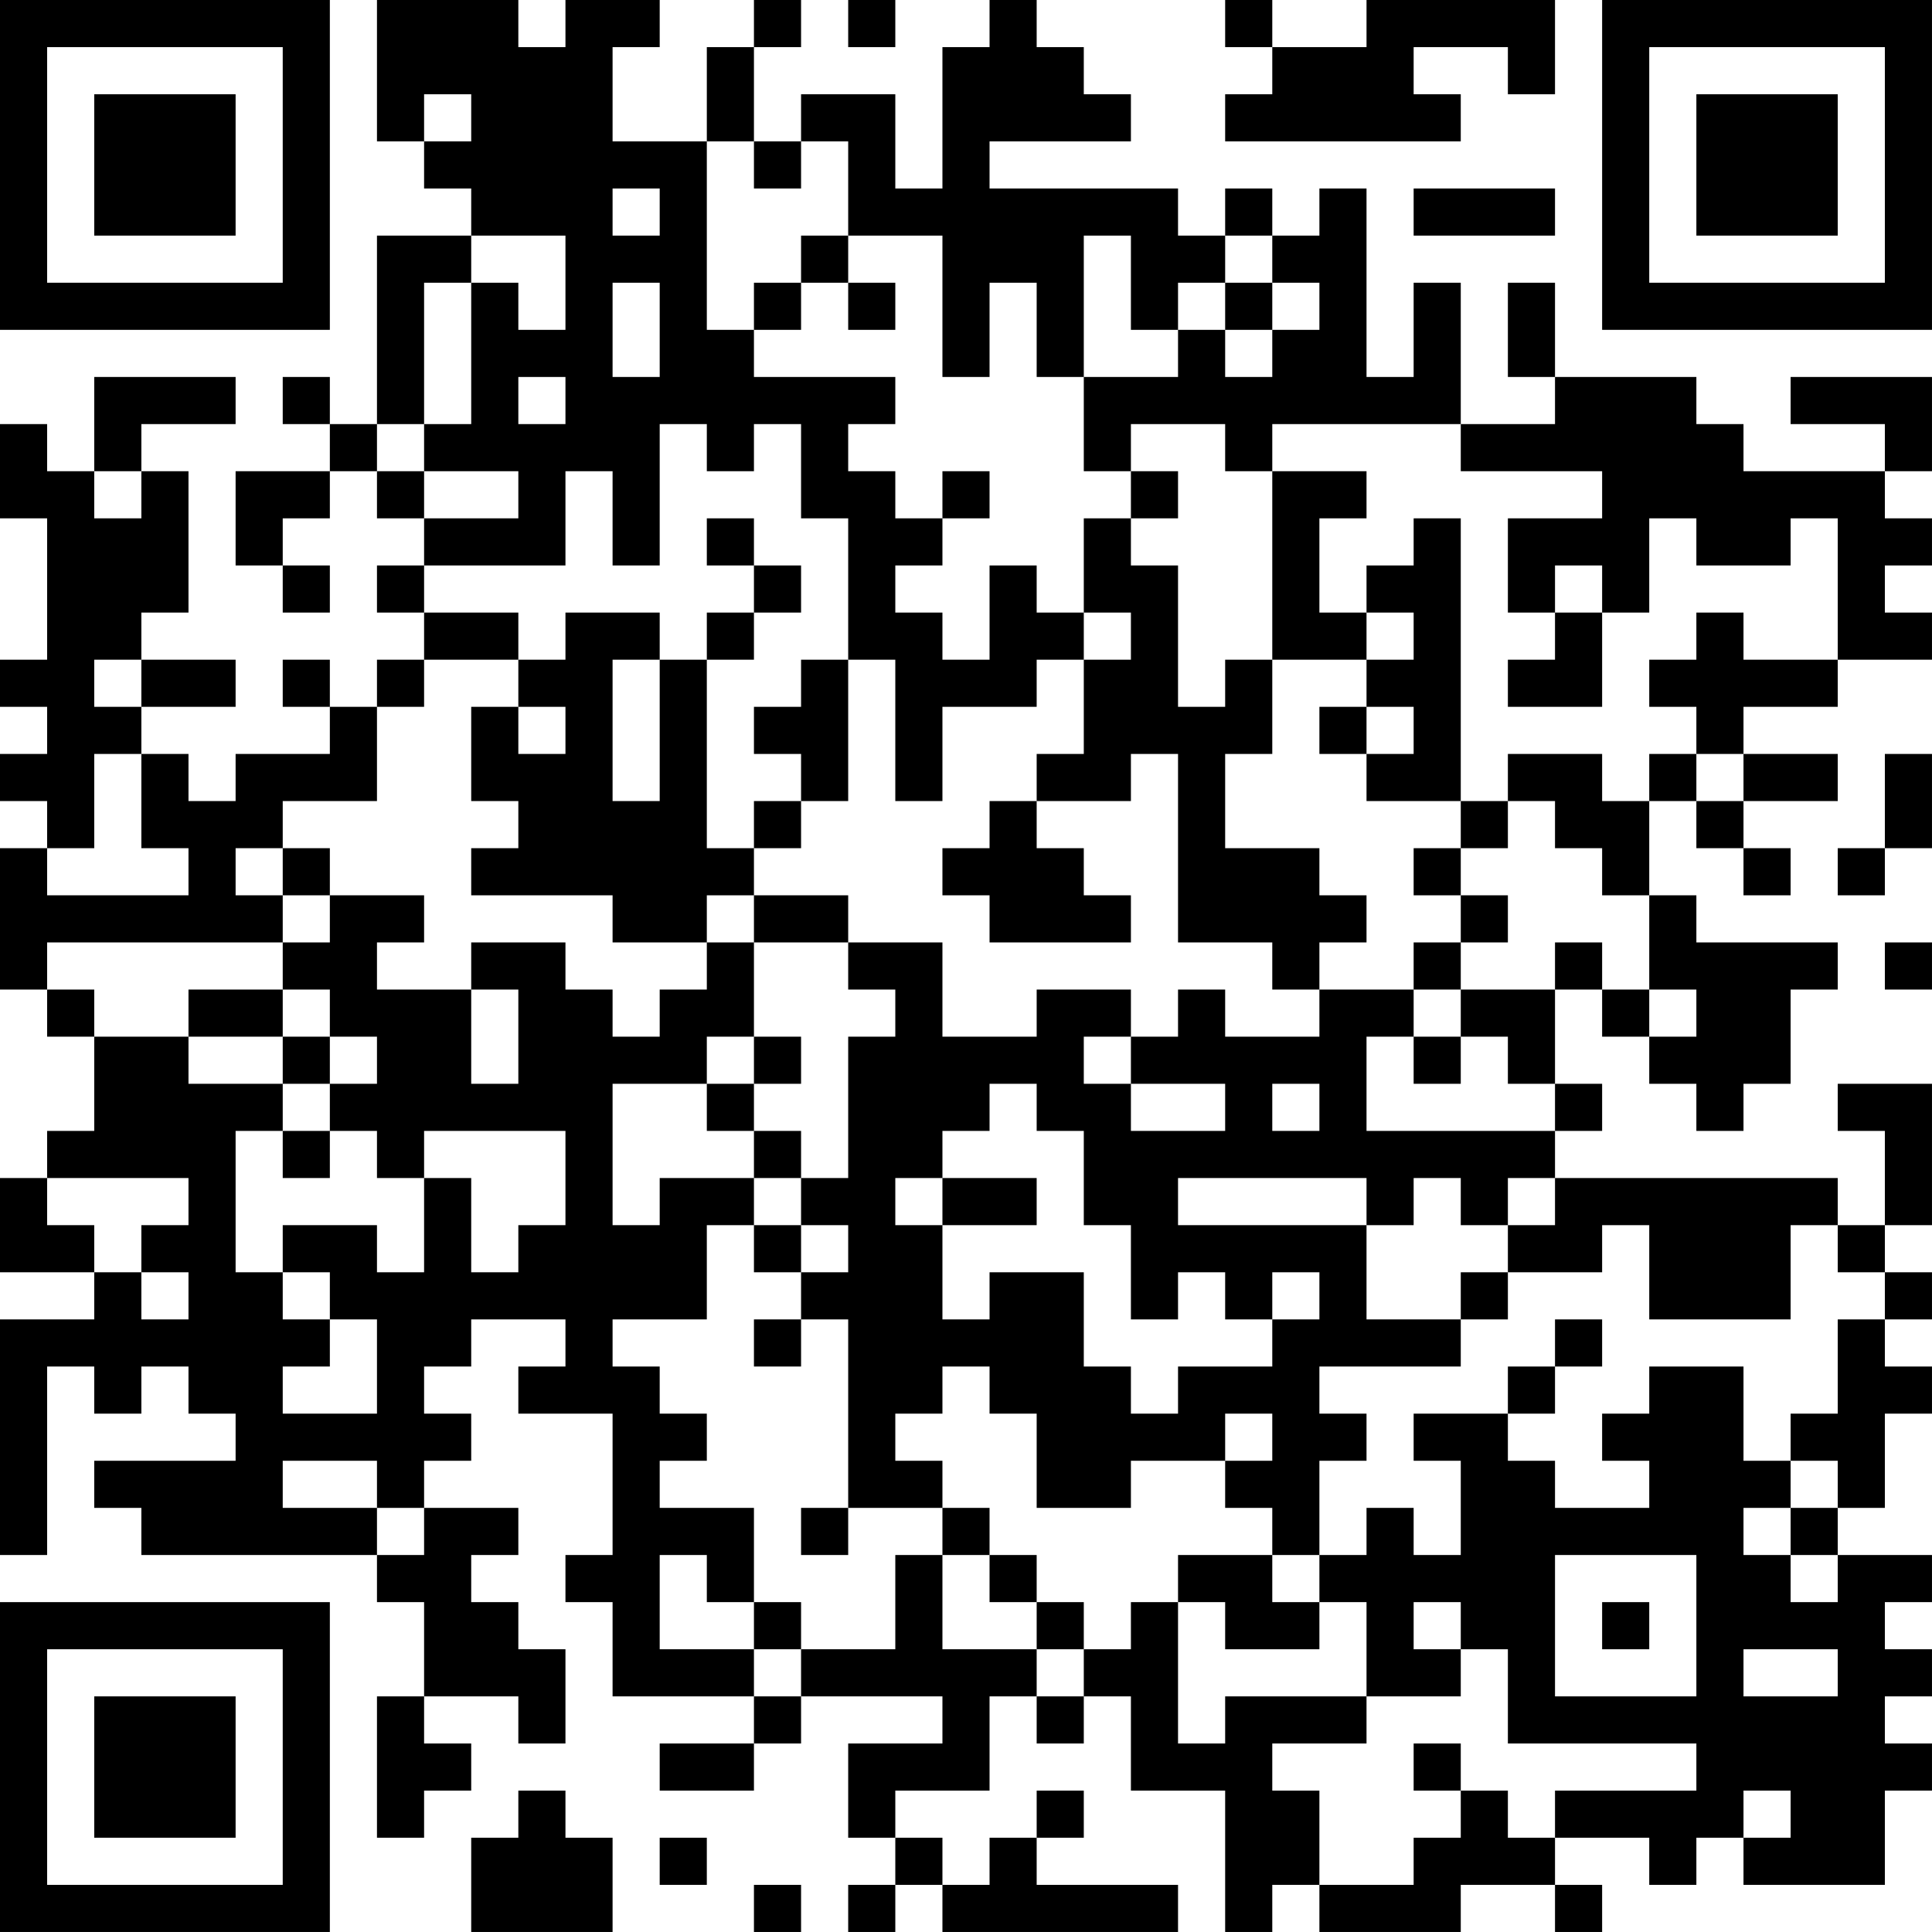 <?xml version="1.0" encoding="UTF-8"?>
<svg xmlns="http://www.w3.org/2000/svg" version="1.1" width="200" height="200" viewBox="0 0 200 200"><rect x="0" y="0" width="200" height="200" fill="#ffffff"/><g transform="scale(4.878)"><g transform="translate(0,0)"><path fill-rule="evenodd" d="M8 0L8 3L9 3L9 4L10 4L10 5L8 5L8 9L7 9L7 8L6 8L6 9L7 9L7 10L5 10L5 12L6 12L6 13L7 13L7 12L6 12L6 11L7 11L7 10L8 10L8 11L9 11L9 12L8 12L8 13L9 13L9 14L8 14L8 15L7 15L7 14L6 14L6 15L7 15L7 16L5 16L5 17L4 17L4 16L3 16L3 15L5 15L5 14L3 14L3 13L4 13L4 10L3 10L3 9L5 9L5 8L2 8L2 10L1 10L1 9L0 9L0 11L1 11L1 14L0 14L0 15L1 15L1 16L0 16L0 17L1 17L1 18L0 18L0 21L1 21L1 22L2 22L2 24L1 24L1 25L0 25L0 27L2 27L2 28L0 28L0 33L1 33L1 29L2 29L2 30L3 30L3 29L4 29L4 30L5 30L5 31L2 31L2 32L3 32L3 33L8 33L8 34L9 34L9 36L8 36L8 39L9 39L9 38L10 38L10 37L9 37L9 36L11 36L11 37L12 37L12 35L11 35L11 34L10 34L10 33L11 33L11 32L9 32L9 31L10 31L10 30L9 30L9 29L10 29L10 28L12 28L12 29L11 29L11 30L13 30L13 33L12 33L12 34L13 34L13 36L16 36L16 37L14 37L14 38L16 38L16 37L17 37L17 36L20 36L20 37L18 37L18 39L19 39L19 40L18 40L18 41L19 41L19 40L20 40L20 41L25 41L25 40L22 40L22 39L23 39L23 38L22 38L22 39L21 39L21 40L20 40L20 39L19 39L19 38L21 38L21 36L22 36L22 37L23 37L23 36L24 36L24 38L26 38L26 41L27 41L27 40L28 40L28 41L31 41L31 40L33 40L33 41L34 41L34 40L33 40L33 39L35 39L35 40L36 40L36 39L37 39L37 40L40 40L40 38L41 38L41 37L40 37L40 36L41 36L41 35L40 35L40 34L41 34L41 33L39 33L39 32L40 32L40 30L41 30L41 29L40 29L40 28L41 28L41 27L40 27L40 26L41 26L41 23L39 23L39 24L40 24L40 26L39 26L39 25L33 25L33 24L34 24L34 23L33 23L33 21L34 21L34 22L35 22L35 23L36 23L36 24L37 24L37 23L38 23L38 21L39 21L39 20L36 20L36 19L35 19L35 17L36 17L36 18L37 18L37 19L38 19L38 18L37 18L37 17L39 17L39 16L37 16L37 15L39 15L39 14L41 14L41 13L40 13L40 12L41 12L41 11L40 11L40 10L41 10L41 8L38 8L38 9L40 9L40 10L37 10L37 9L36 9L36 8L33 8L33 6L32 6L32 8L33 8L33 9L31 9L31 6L30 6L30 8L29 8L29 4L28 4L28 5L27 5L27 4L26 4L26 5L25 5L25 4L21 4L21 3L24 3L24 2L23 2L23 1L22 1L22 0L21 0L21 1L20 1L20 4L19 4L19 2L17 2L17 3L16 3L16 1L17 1L17 0L16 0L16 1L15 1L15 3L13 3L13 1L14 1L14 0L12 0L12 1L11 1L11 0ZM18 0L18 1L19 1L19 0ZM26 0L26 1L27 1L27 2L26 2L26 3L31 3L31 2L30 2L30 1L32 1L32 2L33 2L33 0L29 0L29 1L27 1L27 0ZM9 2L9 3L10 3L10 2ZM15 3L15 7L16 7L16 8L19 8L19 9L18 9L18 10L19 10L19 11L20 11L20 12L19 12L19 13L20 13L20 14L21 14L21 12L22 12L22 13L23 13L23 14L22 14L22 15L20 15L20 17L19 17L19 14L18 14L18 11L17 11L17 9L16 9L16 10L15 10L15 9L14 9L14 12L13 12L13 10L12 10L12 12L9 12L9 13L11 13L11 14L9 14L9 15L8 15L8 17L6 17L6 18L5 18L5 19L6 19L6 20L1 20L1 21L2 21L2 22L4 22L4 23L6 23L6 24L5 24L5 27L6 27L6 28L7 28L7 29L6 29L6 30L8 30L8 28L7 28L7 27L6 27L6 26L8 26L8 27L9 27L9 25L10 25L10 27L11 27L11 26L12 26L12 24L9 24L9 25L8 25L8 24L7 24L7 23L8 23L8 22L7 22L7 21L6 21L6 20L7 20L7 19L9 19L9 20L8 20L8 21L10 21L10 23L11 23L11 21L10 21L10 20L12 20L12 21L13 21L13 22L14 22L14 21L15 21L15 20L16 20L16 22L15 22L15 23L13 23L13 26L14 26L14 25L16 25L16 26L15 26L15 28L13 28L13 29L14 29L14 30L15 30L15 31L14 31L14 32L16 32L16 34L15 34L15 33L14 33L14 35L16 35L16 36L17 36L17 35L19 35L19 33L20 33L20 35L22 35L22 36L23 36L23 35L24 35L24 34L25 34L25 37L26 37L26 36L29 36L29 37L27 37L27 38L28 38L28 40L30 40L30 39L31 39L31 38L32 38L32 39L33 39L33 38L36 38L36 37L32 37L32 35L31 35L31 34L30 34L30 35L31 35L31 36L29 36L29 34L28 34L28 33L29 33L29 32L30 32L30 33L31 33L31 31L30 31L30 30L32 30L32 31L33 31L33 32L35 32L35 31L34 31L34 30L35 30L35 29L37 29L37 31L38 31L38 32L37 32L37 33L38 33L38 34L39 34L39 33L38 33L38 32L39 32L39 31L38 31L38 30L39 30L39 28L40 28L40 27L39 27L39 26L38 26L38 28L35 28L35 26L34 26L34 27L32 27L32 26L33 26L33 25L32 25L32 26L31 26L31 25L30 25L30 26L29 26L29 25L25 25L25 26L29 26L29 28L31 28L31 29L28 29L28 30L29 30L29 31L28 31L28 33L27 33L27 32L26 32L26 31L27 31L27 30L26 30L26 31L24 31L24 32L22 32L22 30L21 30L21 29L20 29L20 30L19 30L19 31L20 31L20 32L18 32L18 28L17 28L17 27L18 27L18 26L17 26L17 25L18 25L18 22L19 22L19 21L18 21L18 20L20 20L20 22L22 22L22 21L24 21L24 22L23 22L23 23L24 23L24 24L26 24L26 23L24 23L24 22L25 22L25 21L26 21L26 22L28 22L28 21L30 21L30 22L29 22L29 24L33 24L33 23L32 23L32 22L31 22L31 21L33 21L33 20L34 20L34 21L35 21L35 22L36 22L36 21L35 21L35 19L34 19L34 18L33 18L33 17L32 17L32 16L34 16L34 17L35 17L35 16L36 16L36 17L37 17L37 16L36 16L36 15L35 15L35 14L36 14L36 13L37 13L37 14L39 14L39 11L38 11L38 12L36 12L36 11L35 11L35 13L34 13L34 12L33 12L33 13L32 13L32 11L34 11L34 10L31 10L31 9L27 9L27 10L26 10L26 9L24 9L24 10L23 10L23 8L25 8L25 7L26 7L26 8L27 8L27 7L28 7L28 6L27 6L27 5L26 5L26 6L25 6L25 7L24 7L24 5L23 5L23 8L22 8L22 6L21 6L21 8L20 8L20 5L18 5L18 3L17 3L17 4L16 4L16 3ZM13 4L13 5L14 5L14 4ZM30 4L30 5L33 5L33 4ZM10 5L10 6L9 6L9 9L8 9L8 10L9 10L9 11L11 11L11 10L9 10L9 9L10 9L10 6L11 6L11 7L12 7L12 5ZM17 5L17 6L16 6L16 7L17 7L17 6L18 6L18 7L19 7L19 6L18 6L18 5ZM13 6L13 8L14 8L14 6ZM26 6L26 7L27 7L27 6ZM11 8L11 9L12 9L12 8ZM2 10L2 11L3 11L3 10ZM20 10L20 11L21 11L21 10ZM24 10L24 11L23 11L23 13L24 13L24 14L23 14L23 16L22 16L22 17L21 17L21 18L20 18L20 19L21 19L21 20L24 20L24 19L23 19L23 18L22 18L22 17L24 17L24 16L25 16L25 20L27 20L27 21L28 21L28 20L29 20L29 19L28 19L28 18L26 18L26 16L27 16L27 14L29 14L29 15L28 15L28 16L29 16L29 17L31 17L31 18L30 18L30 19L31 19L31 20L30 20L30 21L31 21L31 20L32 20L32 19L31 19L31 18L32 18L32 17L31 17L31 11L30 11L30 12L29 12L29 13L28 13L28 11L29 11L29 10L27 10L27 14L26 14L26 15L25 15L25 12L24 12L24 11L25 11L25 10ZM15 11L15 12L16 12L16 13L15 13L15 14L14 14L14 13L12 13L12 14L11 14L11 15L10 15L10 17L11 17L11 18L10 18L10 19L13 19L13 20L15 20L15 19L16 19L16 20L18 20L18 19L16 19L16 18L17 18L17 17L18 17L18 14L17 14L17 15L16 15L16 16L17 16L17 17L16 17L16 18L15 18L15 14L16 14L16 13L17 13L17 12L16 12L16 11ZM29 13L29 14L30 14L30 13ZM33 13L33 14L32 14L32 15L34 15L34 13ZM2 14L2 15L3 15L3 14ZM13 14L13 17L14 17L14 14ZM11 15L11 16L12 16L12 15ZM29 15L29 16L30 16L30 15ZM2 16L2 18L1 18L1 19L4 19L4 18L3 18L3 16ZM40 16L40 18L39 18L39 19L40 19L40 18L41 18L41 16ZM6 18L6 19L7 19L7 18ZM40 20L40 21L41 21L41 20ZM4 21L4 22L6 22L6 23L7 23L7 22L6 22L6 21ZM16 22L16 23L15 23L15 24L16 24L16 25L17 25L17 24L16 24L16 23L17 23L17 22ZM30 22L30 23L31 23L31 22ZM21 23L21 24L20 24L20 25L19 25L19 26L20 26L20 28L21 28L21 27L23 27L23 29L24 29L24 30L25 30L25 29L27 29L27 28L28 28L28 27L27 27L27 28L26 28L26 27L25 27L25 28L24 28L24 26L23 26L23 24L22 24L22 23ZM27 23L27 24L28 24L28 23ZM6 24L6 25L7 25L7 24ZM1 25L1 26L2 26L2 27L3 27L3 28L4 28L4 27L3 27L3 26L4 26L4 25ZM20 25L20 26L22 26L22 25ZM16 26L16 27L17 27L17 26ZM31 27L31 28L32 28L32 27ZM16 28L16 29L17 29L17 28ZM33 28L33 29L32 29L32 30L33 30L33 29L34 29L34 28ZM6 31L6 32L8 32L8 33L9 33L9 32L8 32L8 31ZM17 32L17 33L18 33L18 32ZM20 32L20 33L21 33L21 34L22 34L22 35L23 35L23 34L22 34L22 33L21 33L21 32ZM25 33L25 34L26 34L26 35L28 35L28 34L27 34L27 33ZM33 33L33 36L36 36L36 33ZM16 34L16 35L17 35L17 34ZM34 34L34 35L35 35L35 34ZM37 35L37 36L39 36L39 35ZM30 37L30 38L31 38L31 37ZM11 38L11 39L10 39L10 41L13 41L13 39L12 39L12 38ZM37 38L37 39L38 39L38 38ZM14 39L14 40L15 40L15 39ZM16 40L16 41L17 41L17 40ZM0 0L0 7L7 7L7 0ZM1 1L1 6L6 6L6 1ZM2 2L2 5L5 5L5 2ZM34 0L34 7L41 7L41 0ZM35 1L35 6L40 6L40 1ZM36 2L36 5L39 5L39 2ZM0 34L0 41L7 41L7 34ZM1 35L1 40L6 40L6 35ZM2 36L2 39L5 39L5 36Z" fill="#000000"/></g></g></svg>
